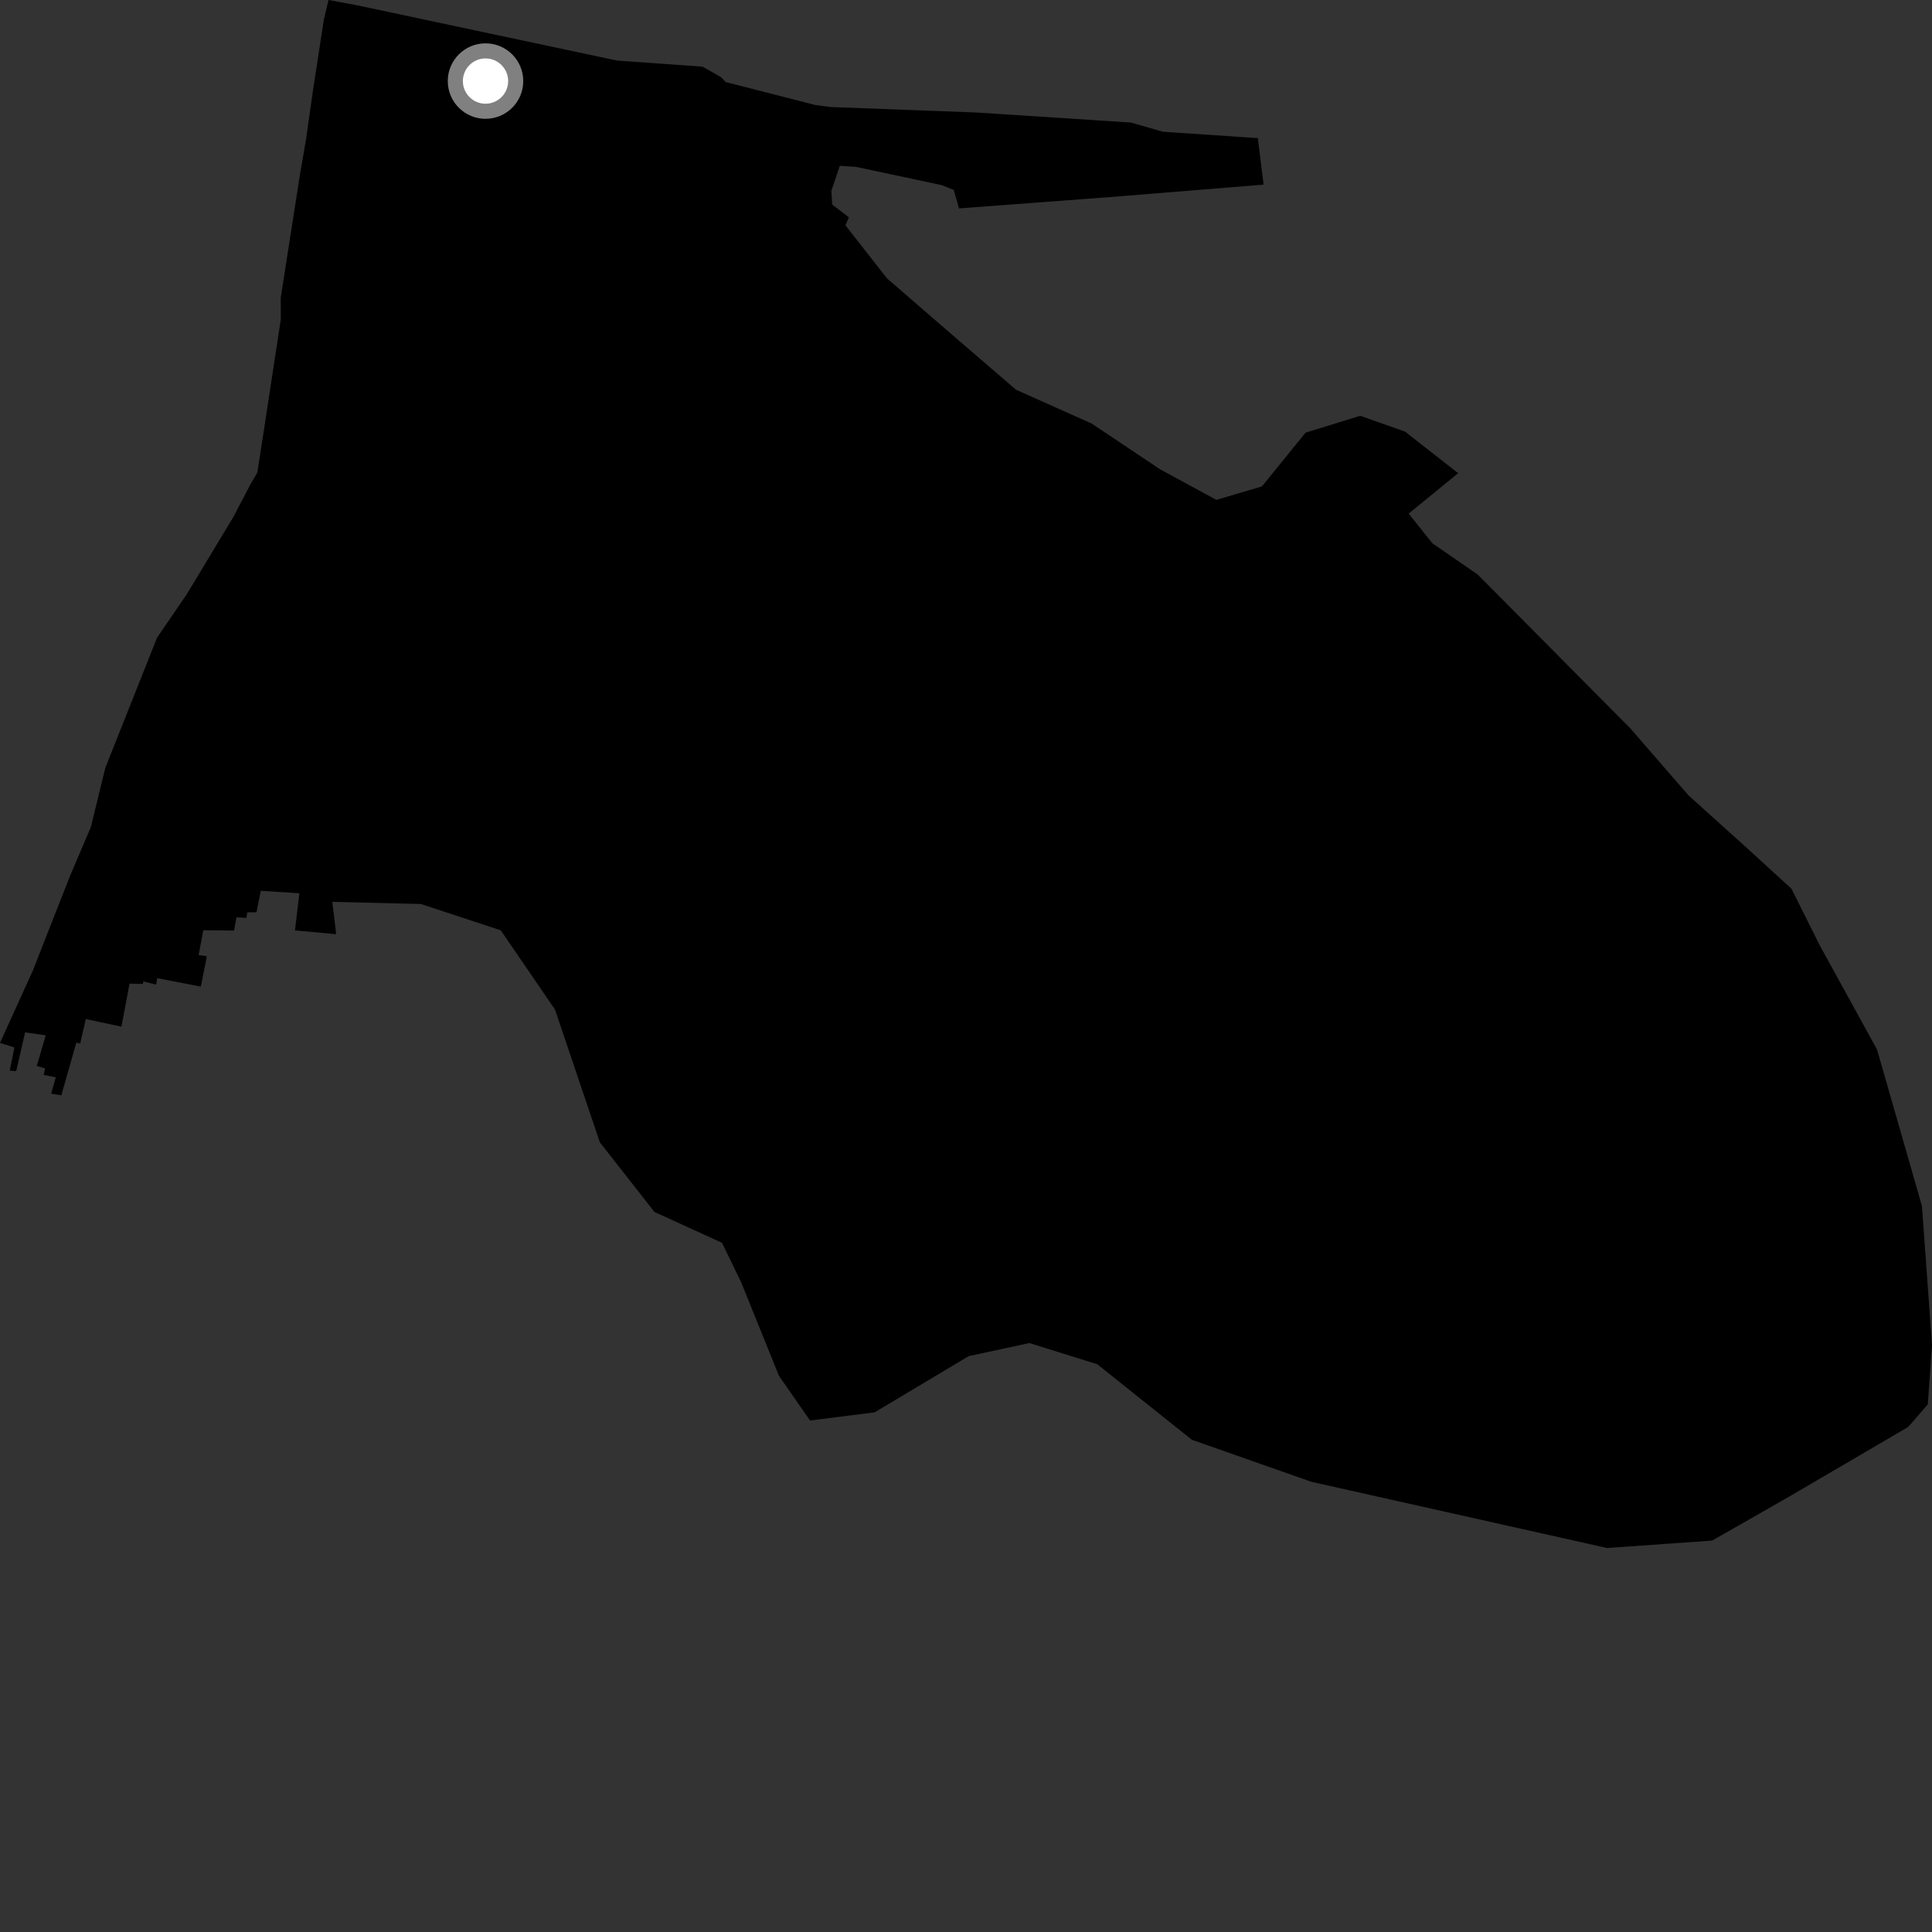 <?xml version="1.0" encoding="utf-8" ?>
<svg baseProfile="full" height="1024" version="1.1" width="1024" xmlns="http://www.w3.org/2000/svg" xmlns:ev="http://www.w3.org/2001/xml-events" xmlns:xlink="http://www.w3.org/1999/xlink"><rect width="100%" height="100%" fill="#333333" stroke="none"/><defs /><polygon fill="black" points="372.37,35.33 327.046,32.107 189.393,2.832 174.125,0.0 171.668,10.328 165.872,47.982 162.2,73.933 158.896,93.076 148.8,157.793 148.821,169.336 139.824,228.326 136.402,250.399 132.545,257.084 123.827,273.755 99.088,314.82 83.254,337.969 55.786,407.069 48.183,438.294 37.41,463.56 30.086,482.12 17.405,514.448 0.0,552.764 7.617,555.166 5.162,567.495 8.592,567.686 13.311,547.174 24.255,548.733 19.479,564.974 23.869,566.27 23.197,569.73 29.569,570.969 27.121,579.643 32.503,580.569 40.463,552.593 42.493,553.133 45.474,540.114 64.368,544.153 68.664,521.341 75.702,521.518 76.039,520.19 82.768,521.864 83.292,518.44 106.444,522.919 109.636,506.824 105.277,506.174 107.752,493.042 124.049,493.227 125.314,486.226 130.641,486.456 131.036,483.584 135.946,483.496 138.226,472.153 158.664,473.447 156.343,493.132 178.169,495.146 176.144,478.001 223.087,479.133 265.406,493.079 294.178,535.122 317.94,605.465 346.855,642.347 382.698,658.722 392.827,679.635 412.866,729.22 429.33,752.893 463.568,748.566 513.423,718.785 545.6,711.835 581.575,723.072 631.696,763.098 695.058,785.381 851.776,820.477 907.488,816.541 948.452,793.146 1011.378,756.329 1021.761,744.357 1024.0,712.901 1018.674,639.207 994.863,556.266 964.573,501.185 949.485,471.01 924.295,448.007 895.005,421.639 864.201,386.146 783.17,304.481 759.221,287.974 746.618,272.233 772.852,250.797 744.681,228.75 720.95,220.381 691.955,229.331 668.857,257.801 644.707,264.943 614.753,248.682 578.637,224.511 538.485,206.555 499.783,173.218 470.122,147.537 448.105,119.428 449.925,115.176 441.085,108.416 440.629,101.161 445.129,87.884 453.796,88.458 499.208,98.145 505.518,100.677 508.296,110.459 590.018,104.324 669.727,97.861 666.686,73.203 616.418,69.839 599.363,64.947 517.388,59.623 439.993,56.719 432.198,55.673 384.606,43.478 382.213,40.918 372.37,35.33" /><circle cx="257.333" cy="42.971" fill="rgb(100%,100%,100%)" r="16" stroke="grey" stroke-width="8" /></svg>